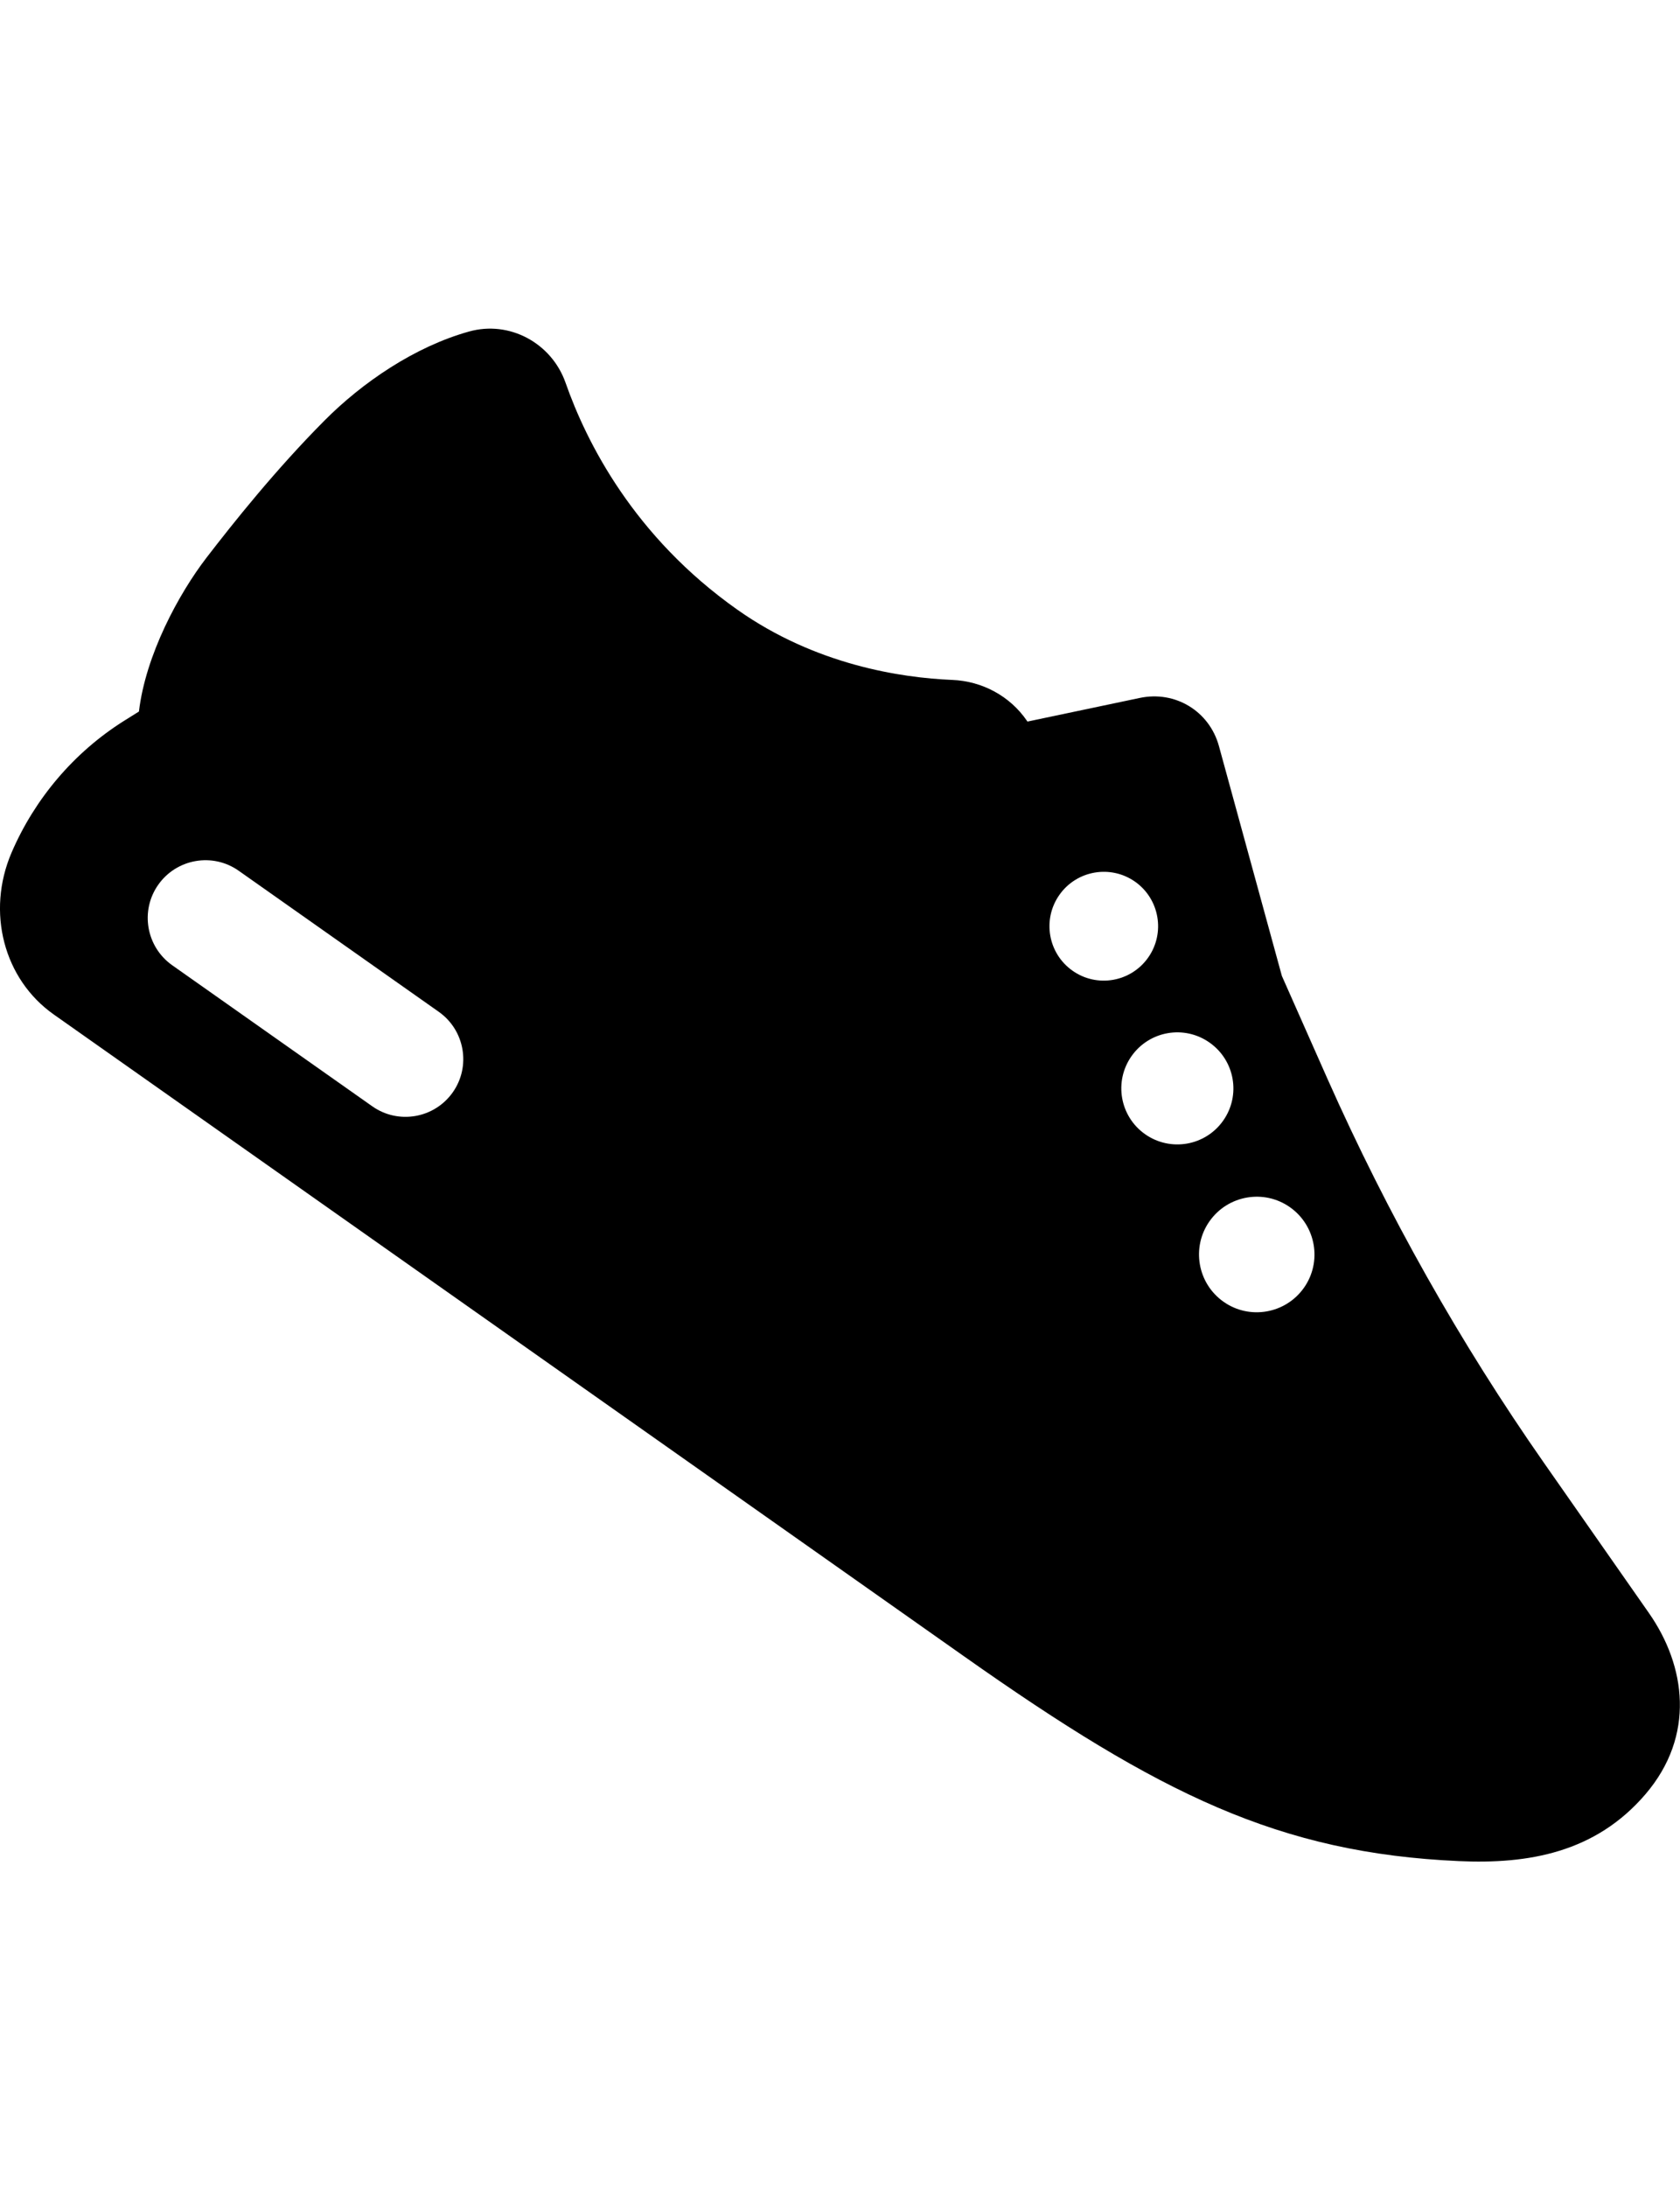 <?xml version="1.0" encoding="utf-8"?>
<!-- Generator: Adobe Illustrator 19.2.0, SVG Export Plug-In . SVG Version: 6.00 Build 0)  -->
<!DOCTYPE svg PUBLIC "-//W3C//DTD SVG 1.1//EN" "http://www.w3.org/Graphics/SVG/1.1/DTD/svg11.dtd">
<svg version="1.1" id="Layer_1" xmlns="http://www.w3.org/2000/svg" xmlns:xlink="http://www.w3.org/1999/xlink" x="0px" y="0px"
	 width="1574.4px" height="2048px" viewBox="0 0 1574.4 2048" style="enable-background:new 0 0 1574.4 2048;" xml:space="preserve"
	>
<path d="M115.8,675.3c-46.4,29.3-83.2,72.5-105,123.2C-13,854,3.5,917,50.4,950l853.7,601.5c182.8,128.8,294.8,183.7,462.9,191.3
	c65.3,3,128.2-7.9,175.1-62.7c46.9-54.9,37.8-120.1,3.1-169.7l-98.2-140.4c-78.8-112.7-146.7-233.2-203-359.8l-42.7-96.3l-59-215.3
	c-9-32.7-41-52.1-74.3-45l-105.1,22.1l-0.5-0.7c-15.9-23.2-42-37.2-70.1-38.3c-47.8-2-127.9-14-201.2-65.7
	c-97.2-68.5-141.6-157-161.1-212.6c-13.1-37.2-52.6-58.6-90.6-47.9c-50.8,14.2-99.8,47.6-135.5,83.5c-45.9,46.2-85.3,95.7-110.2,128
	c-26.4,34.3-57.2,91.4-63.5,144.3L115.8,675.3z M1076,896.7c-16.2,23-48,28.5-70.9,12.3c-23-16.2-28.5-48-12.3-71
	c16.2-23,48-28.5,71-12.3C1086.7,841.9,1092.2,873.7,1076,896.7z M1146.3,1049.4c-16.7,23.7-49.4,29.4-73.2,12.7
	c-23.7-16.7-29.4-49.4-12.7-73.1c16.7-23.7,49.4-29.4,73.1-12.7C1157.3,993,1163,1025.7,1146.3,1049.4z M1222,1205.9
	c-17.2,24.4-51,30.3-75.4,13.1c-24.4-17.2-30.3-51-13.1-75.4c17.2-24.4,51-30.3,75.4-13.1C1233.3,1147.7,1239.2,1181.5,1222,1205.9z
	 M148.3,828.5c17.2-24.4,51-30.3,75.4-13.1c11.8,8.3,175.8,123.9,187.5,132.1c24.4,17.2,30.3,51,13.1,75.4
	c-17.2,24.4-51,30.3-75.4,13.1c-11.8-8.3-175.8-123.8-187.5-132.1C137,886.7,131.1,852.9,148.3,828.5z"/>
</svg>

